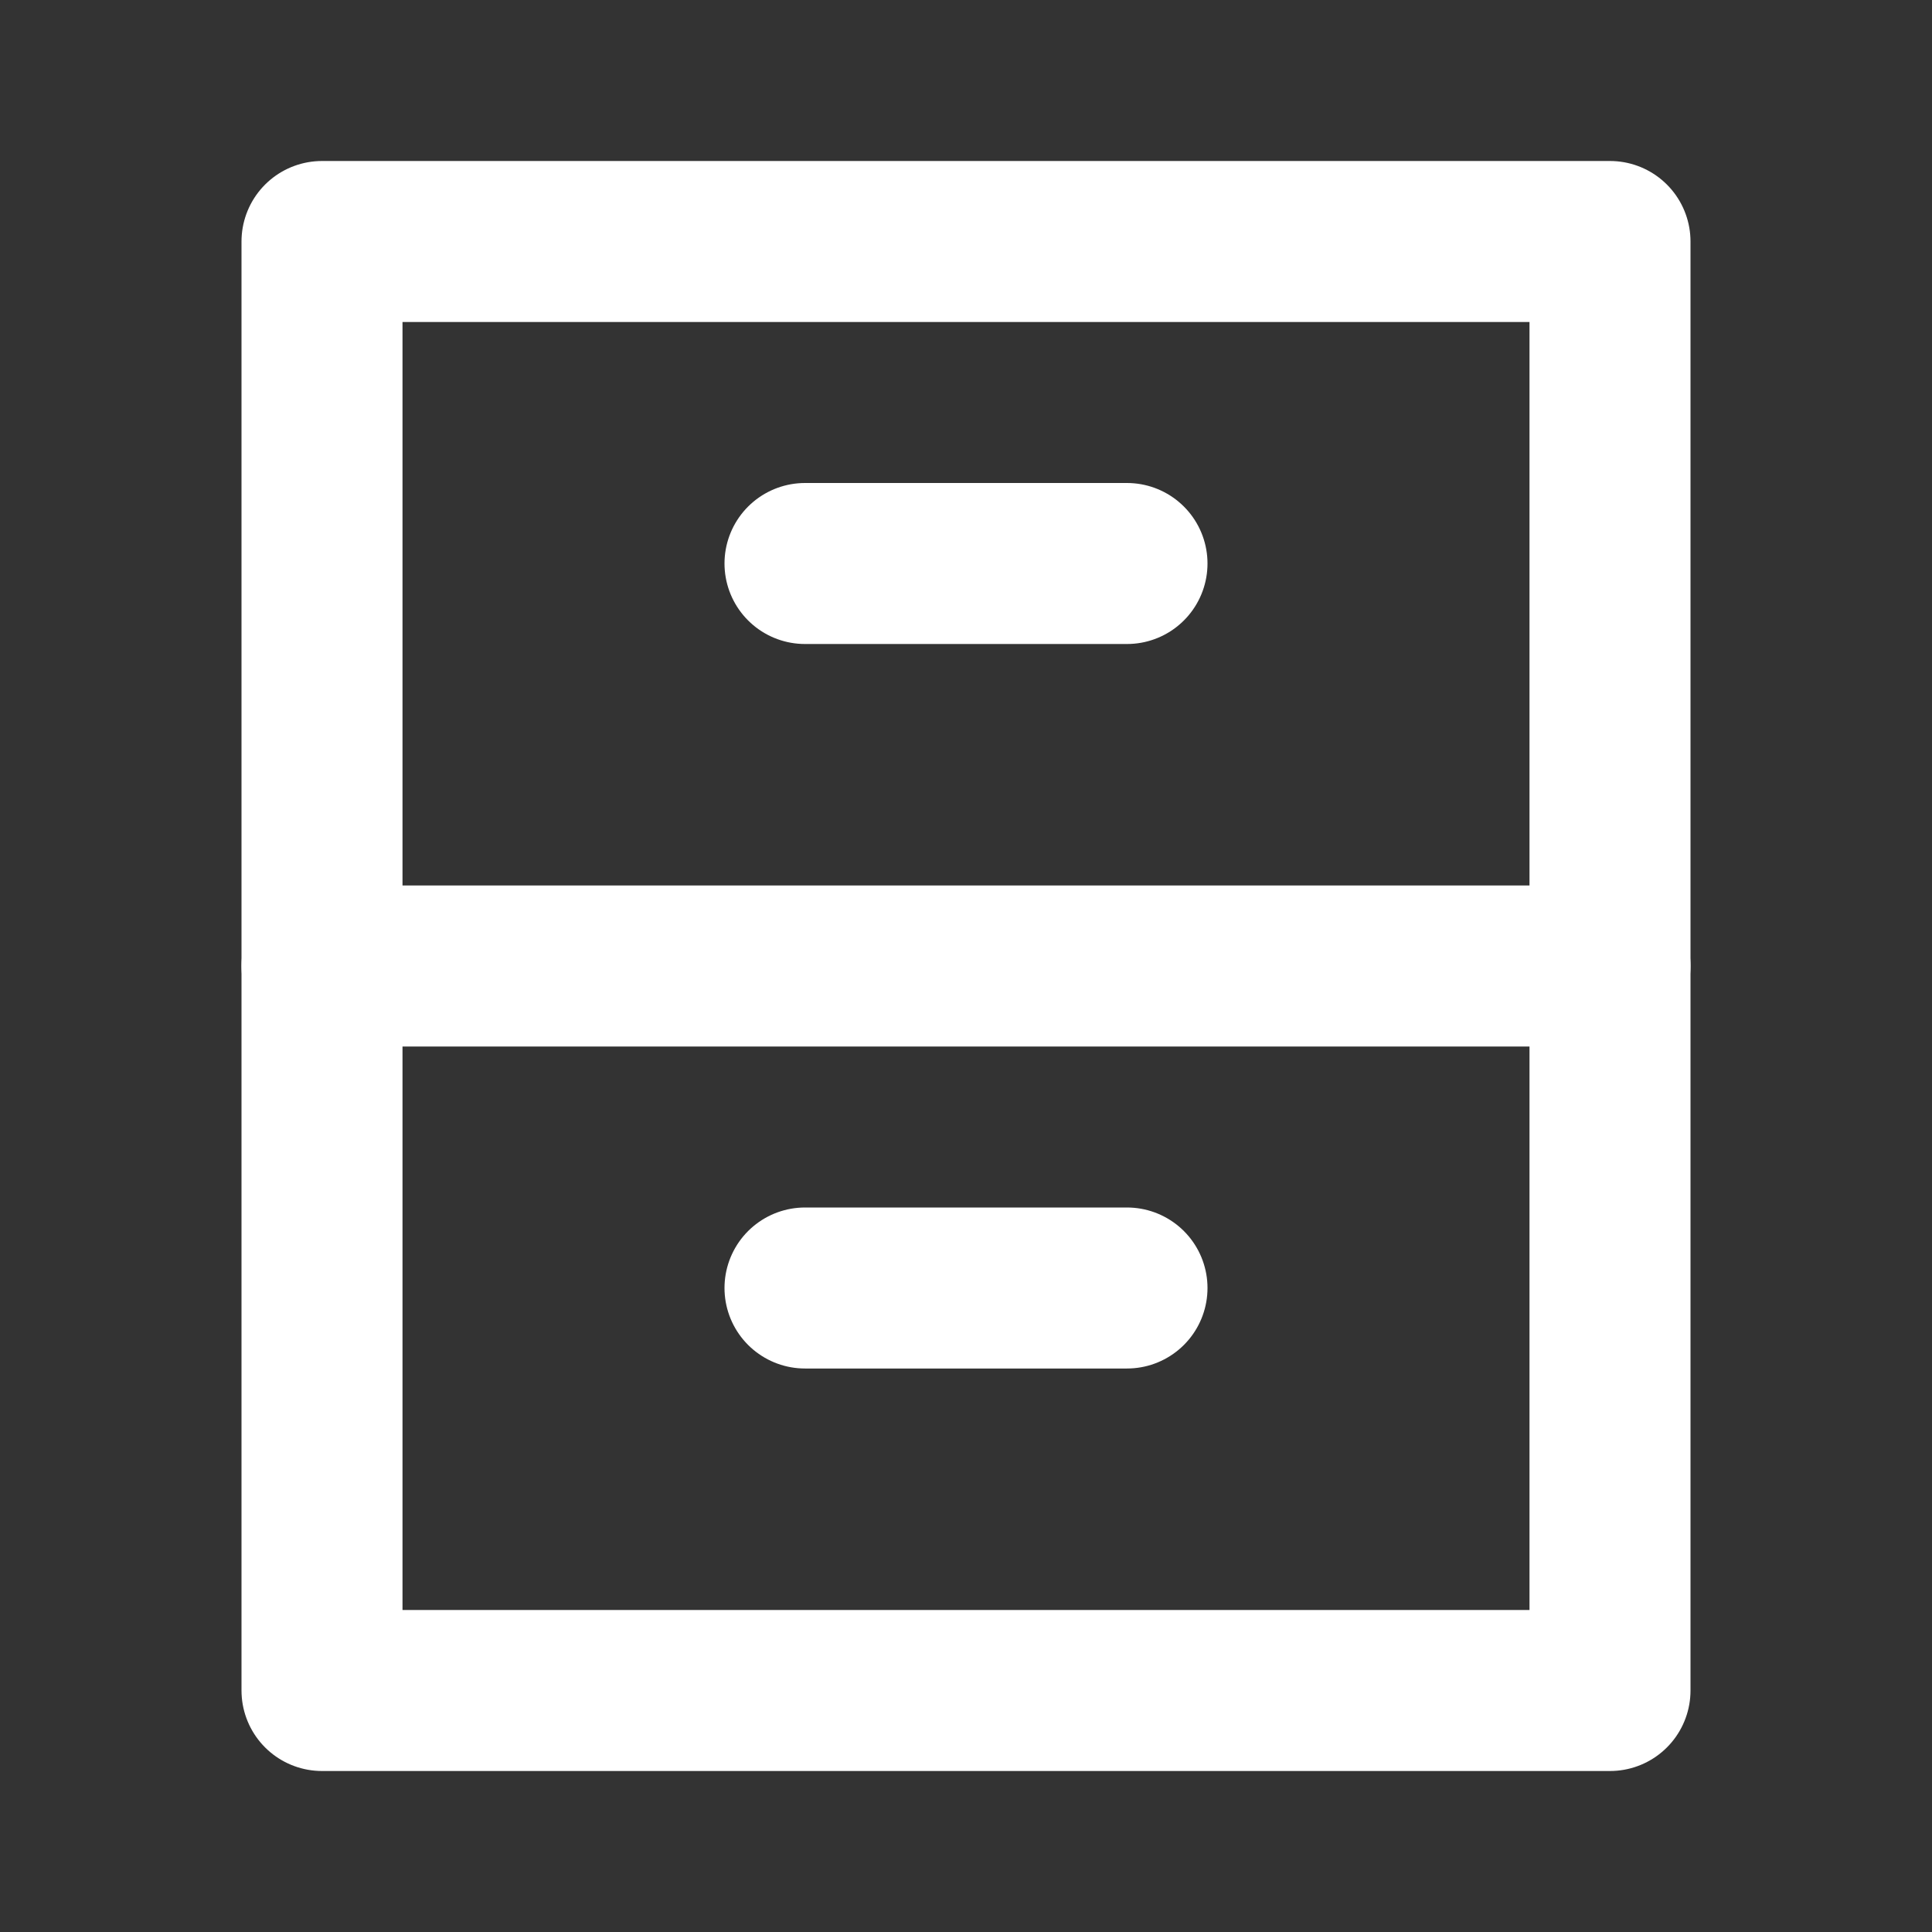 <svg width="24" height="24" viewBox="0 0 24 24" fill="none" xmlns="http://www.w3.org/2000/svg">
<rect x="0" y="0" width="24" height="24" fill="#333333" stroke="none"/>
<path d="M20 3H4V21H20V3Z" stroke="white" stroke-width="2" stroke-linecap="round" stroke-linejoin="round"/>
<path d="M4 12H20" stroke="white" stroke-width="2" stroke-linecap="round" stroke-linejoin="round"/>
<path d="M10 7H14" stroke="white" stroke-width="2" stroke-linecap="round" stroke-linejoin="round"/>
<path d="M10 16H14" stroke="white" stroke-width="2" stroke-linecap="round" stroke-linejoin="round"/>
</svg>
